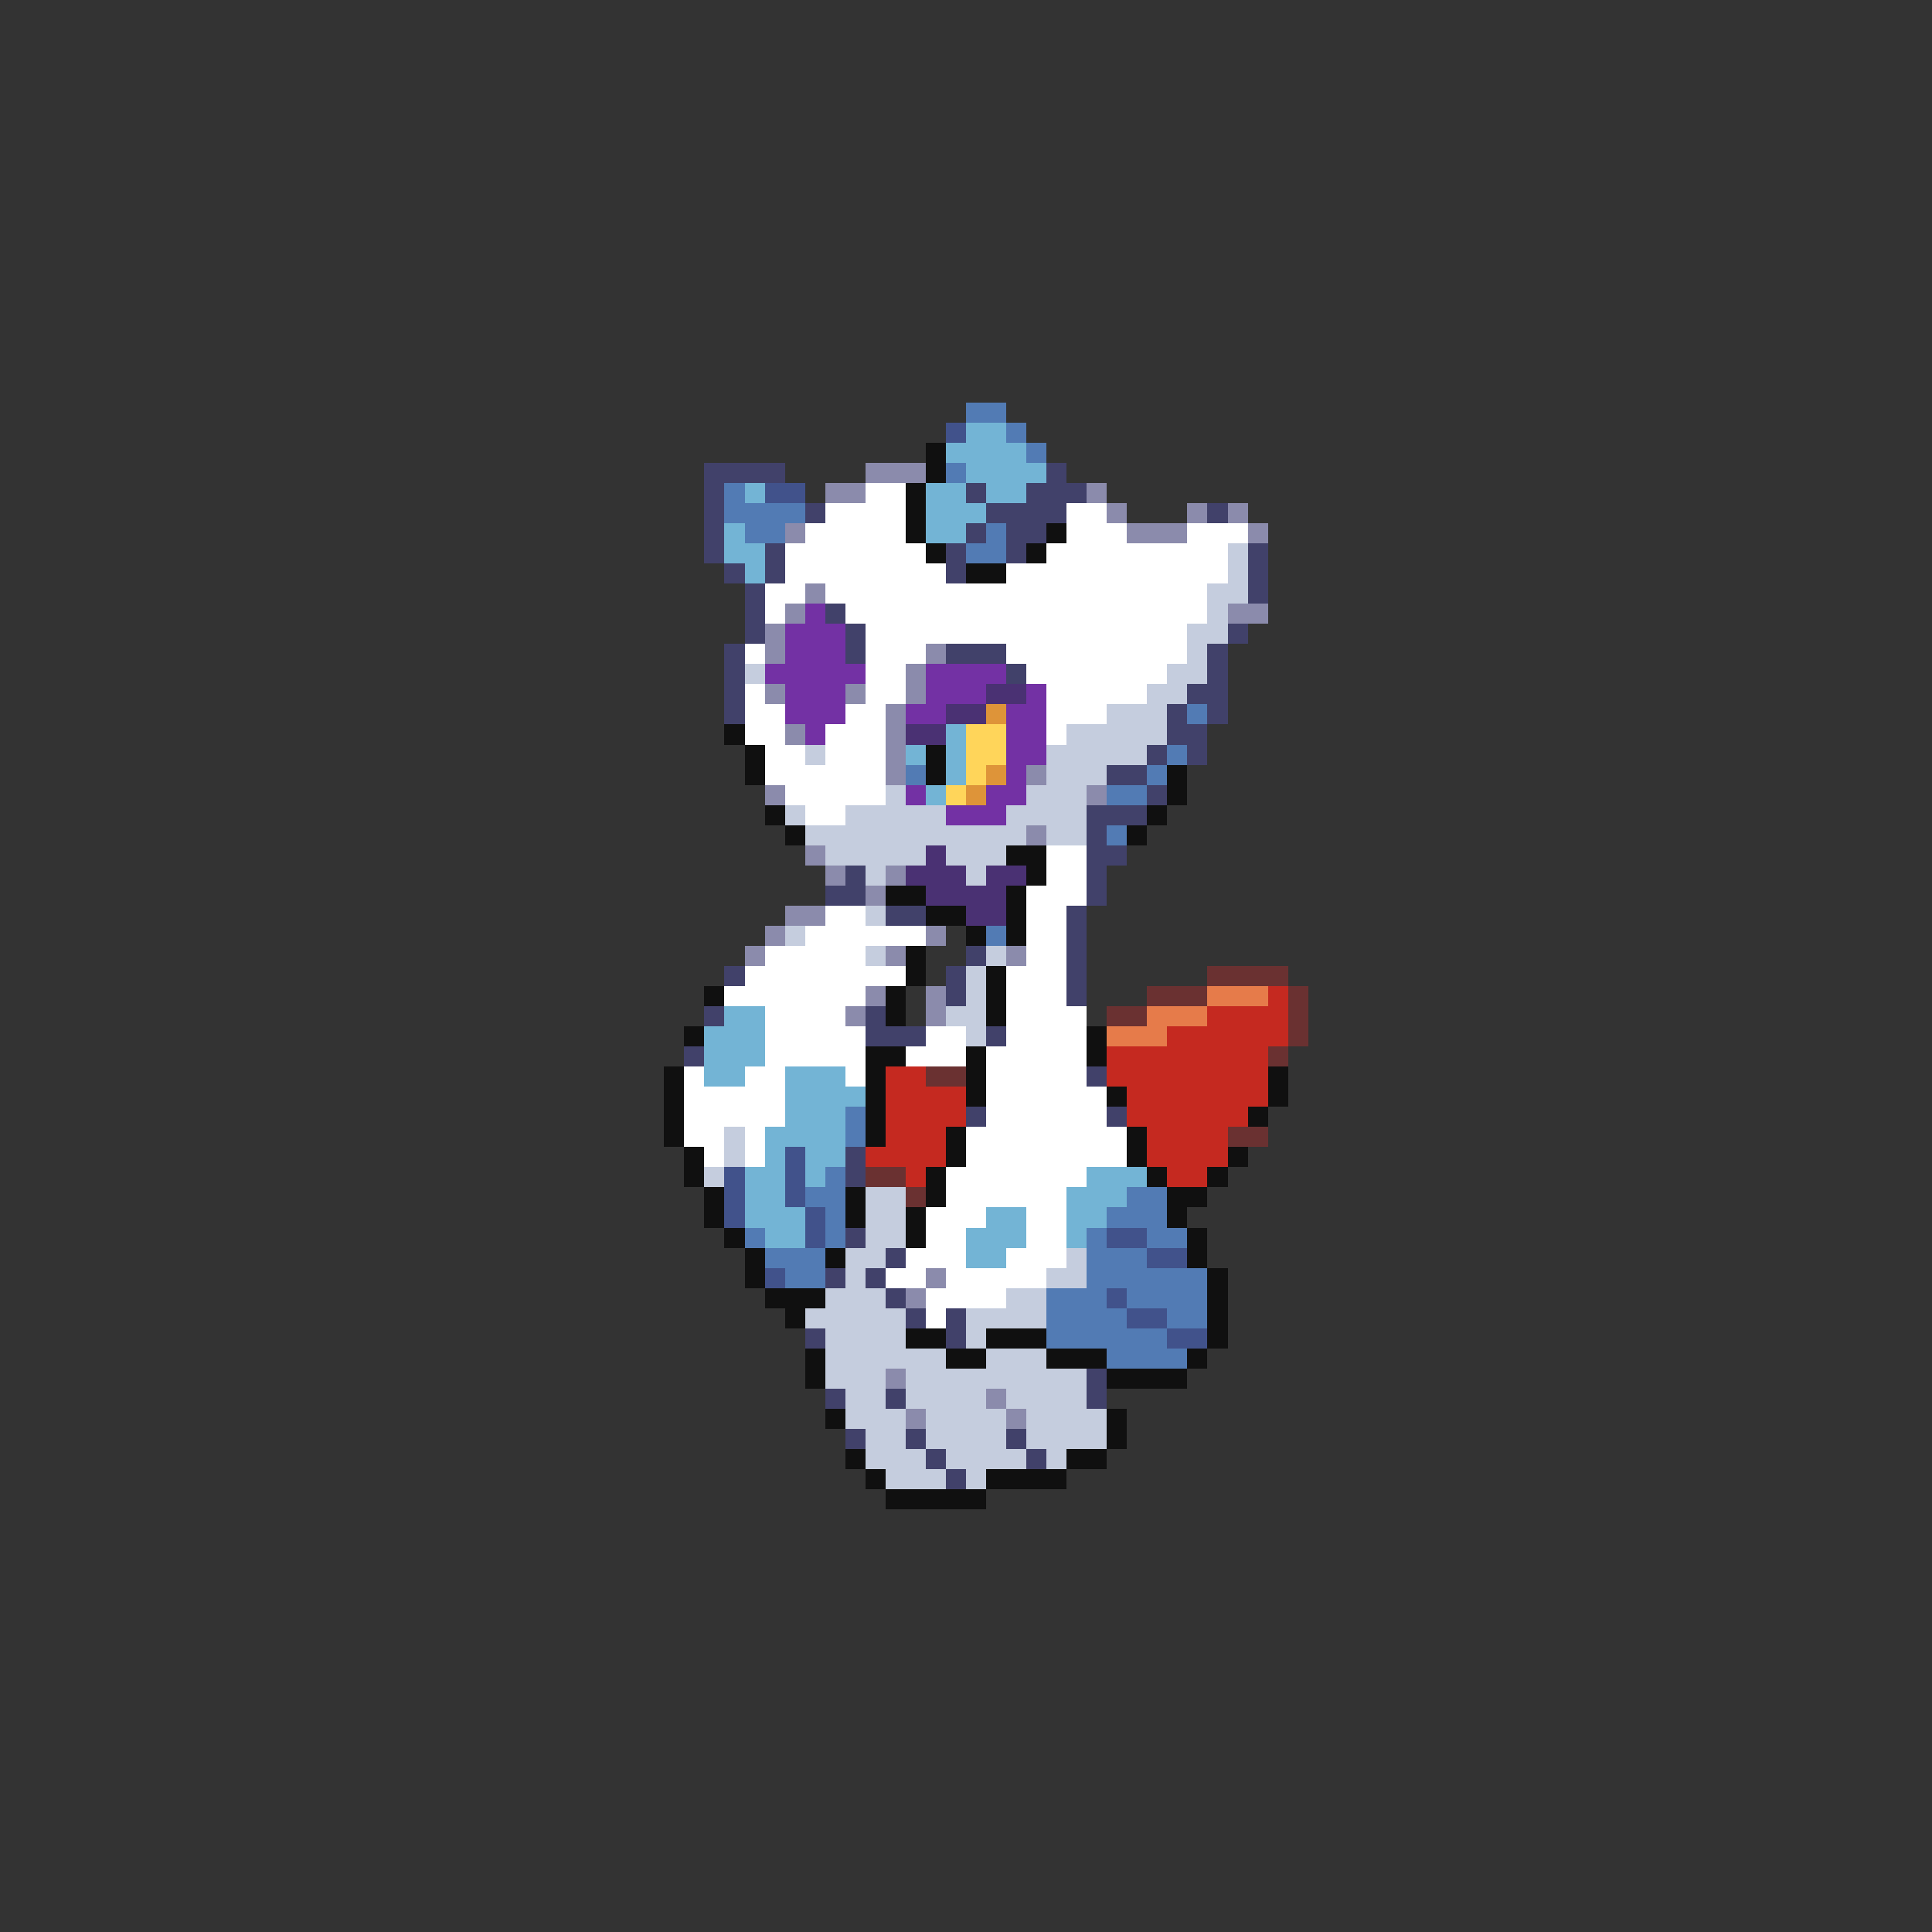 <svg xmlns="http://www.w3.org/2000/svg" viewBox="0 -0.5 96 96" shape-rendering="crispEdges">
<rect x="0" y="-0.5" width="96" height="96" fill="#333333" stroke="none"/>
<path stroke="#527bb4" d="M48 20h2M50 21h1M51 22h1M47 23h1M36 24h1M36 25h4M37 26h2M49 26h1M48 27h2M59 35h1M58 37h1M45 38h1M57 38h1M55 39h2M55 41h1M49 46h1M42 55h1M42 56h1M41 58h1M40 59h2M56 59h2M41 60h1M55 60h3M37 61h1M41 61h1M54 61h1M57 61h2M38 62h3M54 62h3M39 63h2M54 63h6M52 64h3M56 64h4M52 65h4M58 65h2M52 66h6M55 67h4" />
<path stroke="#41528b" d="M47 21h1M38 24h2M39 57h1M36 58h1M39 58h1M36 59h1M39 59h1M36 60h1M40 60h1M40 61h1M55 61h2M57 62h2M38 63h1M55 64h1M56 65h2M58 66h2" />
<path stroke="#73b4d5" d="M48 21h2M47 22h4M48 23h4M37 24h1M46 24h2M49 24h2M46 25h3M36 26h1M46 26h2M36 27h2M37 28h1M47 36h1M45 37h1M47 37h1M47 38h1M46 39h1M36 50h2M35 51h3M35 52h3M35 53h2M39 53h3M39 54h4M39 55h3M38 56h4M38 57h1M40 57h2M37 58h2M40 58h1M54 58h3M37 59h2M53 59h3M37 60h3M49 60h2M53 60h2M38 61h2M48 61h3M53 61h1M48 62h2" />
<path stroke="#101010" d="M46 22h1M46 23h1M45 24h1M45 25h1M45 26h1M52 26h1M46 27h1M51 27h1M48 28h2M36 36h1M37 37h1M46 37h1M37 38h1M46 38h1M58 38h1M58 39h1M38 40h1M57 40h1M39 41h1M56 41h1M50 42h2M51 43h1M44 44h2M50 44h1M46 45h2M50 45h1M48 46h1M50 46h1M45 47h1M45 48h1M49 48h1M35 49h1M44 49h1M49 49h1M44 50h1M49 50h1M34 51h1M54 51h1M43 52h2M48 52h1M54 52h1M33 53h1M43 53h1M48 53h1M63 53h1M33 54h1M43 54h1M48 54h1M55 54h1M63 54h1M33 55h1M43 55h1M62 55h1M33 56h1M43 56h1M47 56h1M56 56h1M34 57h1M47 57h1M56 57h1M61 57h1M34 58h1M46 58h1M57 58h1M60 58h1M35 59h1M42 59h1M46 59h1M58 59h2M35 60h1M42 60h1M45 60h1M58 60h1M36 61h1M45 61h1M59 61h1M37 62h1M41 62h1M59 62h1M37 63h1M60 63h1M38 64h3M60 64h1M39 65h1M60 65h1M45 66h2M49 66h3M60 66h1M40 67h1M47 67h2M52 67h3M59 67h1M40 68h1M55 68h4M41 70h1M55 70h1M55 71h1M42 72h1M53 72h2M43 73h1M49 73h4M44 74h5" />
<path stroke="#41416a" d="M35 23h4M52 23h1M35 24h1M48 24h1M51 24h3M35 25h1M40 25h1M49 25h4M60 25h1M35 26h1M48 26h1M50 26h2M35 27h1M38 27h1M47 27h1M50 27h1M62 27h1M36 28h1M38 28h1M47 28h1M62 28h1M37 29h1M62 29h1M37 30h1M41 30h1M37 31h1M42 31h1M61 31h1M36 32h1M42 32h1M47 32h3M60 32h1M36 33h1M50 33h1M60 33h1M36 34h1M59 34h2M36 35h1M58 35h1M60 35h1M58 36h2M57 37h1M59 37h1M55 38h2M57 39h1M54 40h3M54 41h1M54 42h2M42 43h1M54 43h1M41 44h2M54 44h1M44 45h2M53 45h1M53 46h1M48 47h1M53 47h1M36 48h1M47 48h1M53 48h1M47 49h1M53 49h1M35 50h1M43 50h1M43 51h3M49 51h1M34 52h1M54 53h1M48 55h1M55 55h1M42 57h1M42 58h1M42 61h1M44 62h1M41 63h1M43 63h1M44 64h1M45 65h1M47 65h1M40 66h1M47 66h1M54 68h1M41 69h1M44 69h1M54 69h1M42 71h1M45 71h1M50 71h1M46 72h1M51 72h1M47 73h1" />
<path stroke="#8b8bac" d="M43 23h3M41 24h2M54 24h1M55 25h1M59 25h1M61 25h1M39 26h1M56 26h3M62 26h1M40 29h1M39 30h1M61 30h2M38 31h1M38 32h1M46 32h1M45 33h1M38 34h1M42 34h1M45 34h1M44 35h1M39 36h1M44 36h1M44 37h1M44 38h1M51 38h1M38 39h1M54 39h1M51 41h1M40 42h1M41 43h1M44 43h1M43 44h1M39 45h2M38 46h1M46 46h1M37 47h1M44 47h1M50 47h1M43 49h1M46 49h1M42 50h1M46 50h1M46 63h1M45 64h1M44 68h1M49 69h1M45 70h1M50 70h1" />
<path stroke="#ffffff" d="M43 24h2M41 25h4M53 25h2M40 26h5M53 26h3M59 26h3M39 27h7M52 27h9M39 28h8M50 28h11M38 29h2M41 29h19M38 30h1M42 30h18M43 31h16M37 32h1M43 32h3M50 32h9M43 33h2M51 33h7M37 34h1M43 34h2M52 34h5M37 35h2M42 35h2M52 35h3M37 36h2M41 36h3M52 36h1M38 37h2M41 37h3M38 38h6M39 39h5M40 40h2M52 42h2M52 43h2M51 44h3M41 45h2M51 45h2M40 46h6M51 46h2M38 47h5M51 47h2M37 48h8M50 48h3M36 49h7M50 49h3M38 50h4M50 50h4M38 51h5M46 51h2M50 51h4M38 52h5M45 52h3M49 52h5M34 53h1M37 53h2M42 53h1M49 53h5M34 54h5M49 54h6M34 55h5M49 55h6M34 56h2M37 56h1M48 56h8M35 57h1M37 57h1M48 57h8M47 58h7M47 59h6M46 60h3M51 60h2M46 61h2M51 61h2M45 62h3M50 62h3M44 63h2M47 63h5M46 64h4M46 65h1" />
<path stroke="#c5cdde" d="M61 27h1M61 28h1M60 29h2M60 30h1M59 31h2M59 32h1M37 33h1M58 33h2M57 34h2M55 35h3M53 36h5M40 37h1M52 37h5M52 38h3M44 39h1M51 39h3M39 40h1M42 40h5M50 40h4M40 41h11M52 41h2M41 42h5M47 42h3M43 43h1M48 43h1M43 45h1M39 46h1M43 47h1M49 47h1M48 48h1M48 49h1M47 50h2M48 51h1M36 56h1M36 57h1M35 58h1M43 59h2M43 60h2M43 61h2M42 62h2M53 62h1M42 63h1M52 63h2M41 64h3M50 64h2M40 65h5M48 65h4M41 66h4M48 66h1M41 67h6M49 67h3M41 68h3M45 68h9M42 69h2M45 69h4M50 69h4M42 70h3M46 70h4M51 70h4M43 71h2M46 71h4M51 71h4M43 72h3M47 72h4M52 72h1M44 73h3M48 73h1" />
<path stroke="#7331a4" d="M40 30h1M39 31h3M39 32h3M38 33h5M46 33h4M39 34h3M46 34h3M51 34h1M39 35h3M45 35h2M50 35h2M40 36h1M50 36h2M50 37h2M50 38h1M45 39h1M49 39h2M47 40h3" />
<path stroke="#4a3173" d="M49 34h2M47 35h2M45 36h2M46 42h1M45 43h3M49 43h2M46 44h4M48 45h2" />
<path stroke="#de9439" d="M49 35h1M49 38h1M48 39h1" />
<path stroke="#ffd55a" d="M48 36h2M48 37h2M48 38h1M47 39h1" />
<path stroke="#6a3131" d="M60 48h4M57 49h3M64 49h1M55 50h2M64 50h1M64 51h1M63 52h1M46 53h2M61 56h2M43 58h2M45 59h1" />
<path stroke="#e67b4a" d="M60 49h3M57 50h3M55 51h3" />
<path stroke="#c52920" d="M63 49h1M60 50h4M58 51h6M55 52h8M44 53h2M55 53h8M44 54h4M56 54h7M44 55h4M56 55h6M44 56h3M57 56h4M43 57h4M57 57h4M45 58h1M58 58h2" />
</svg>